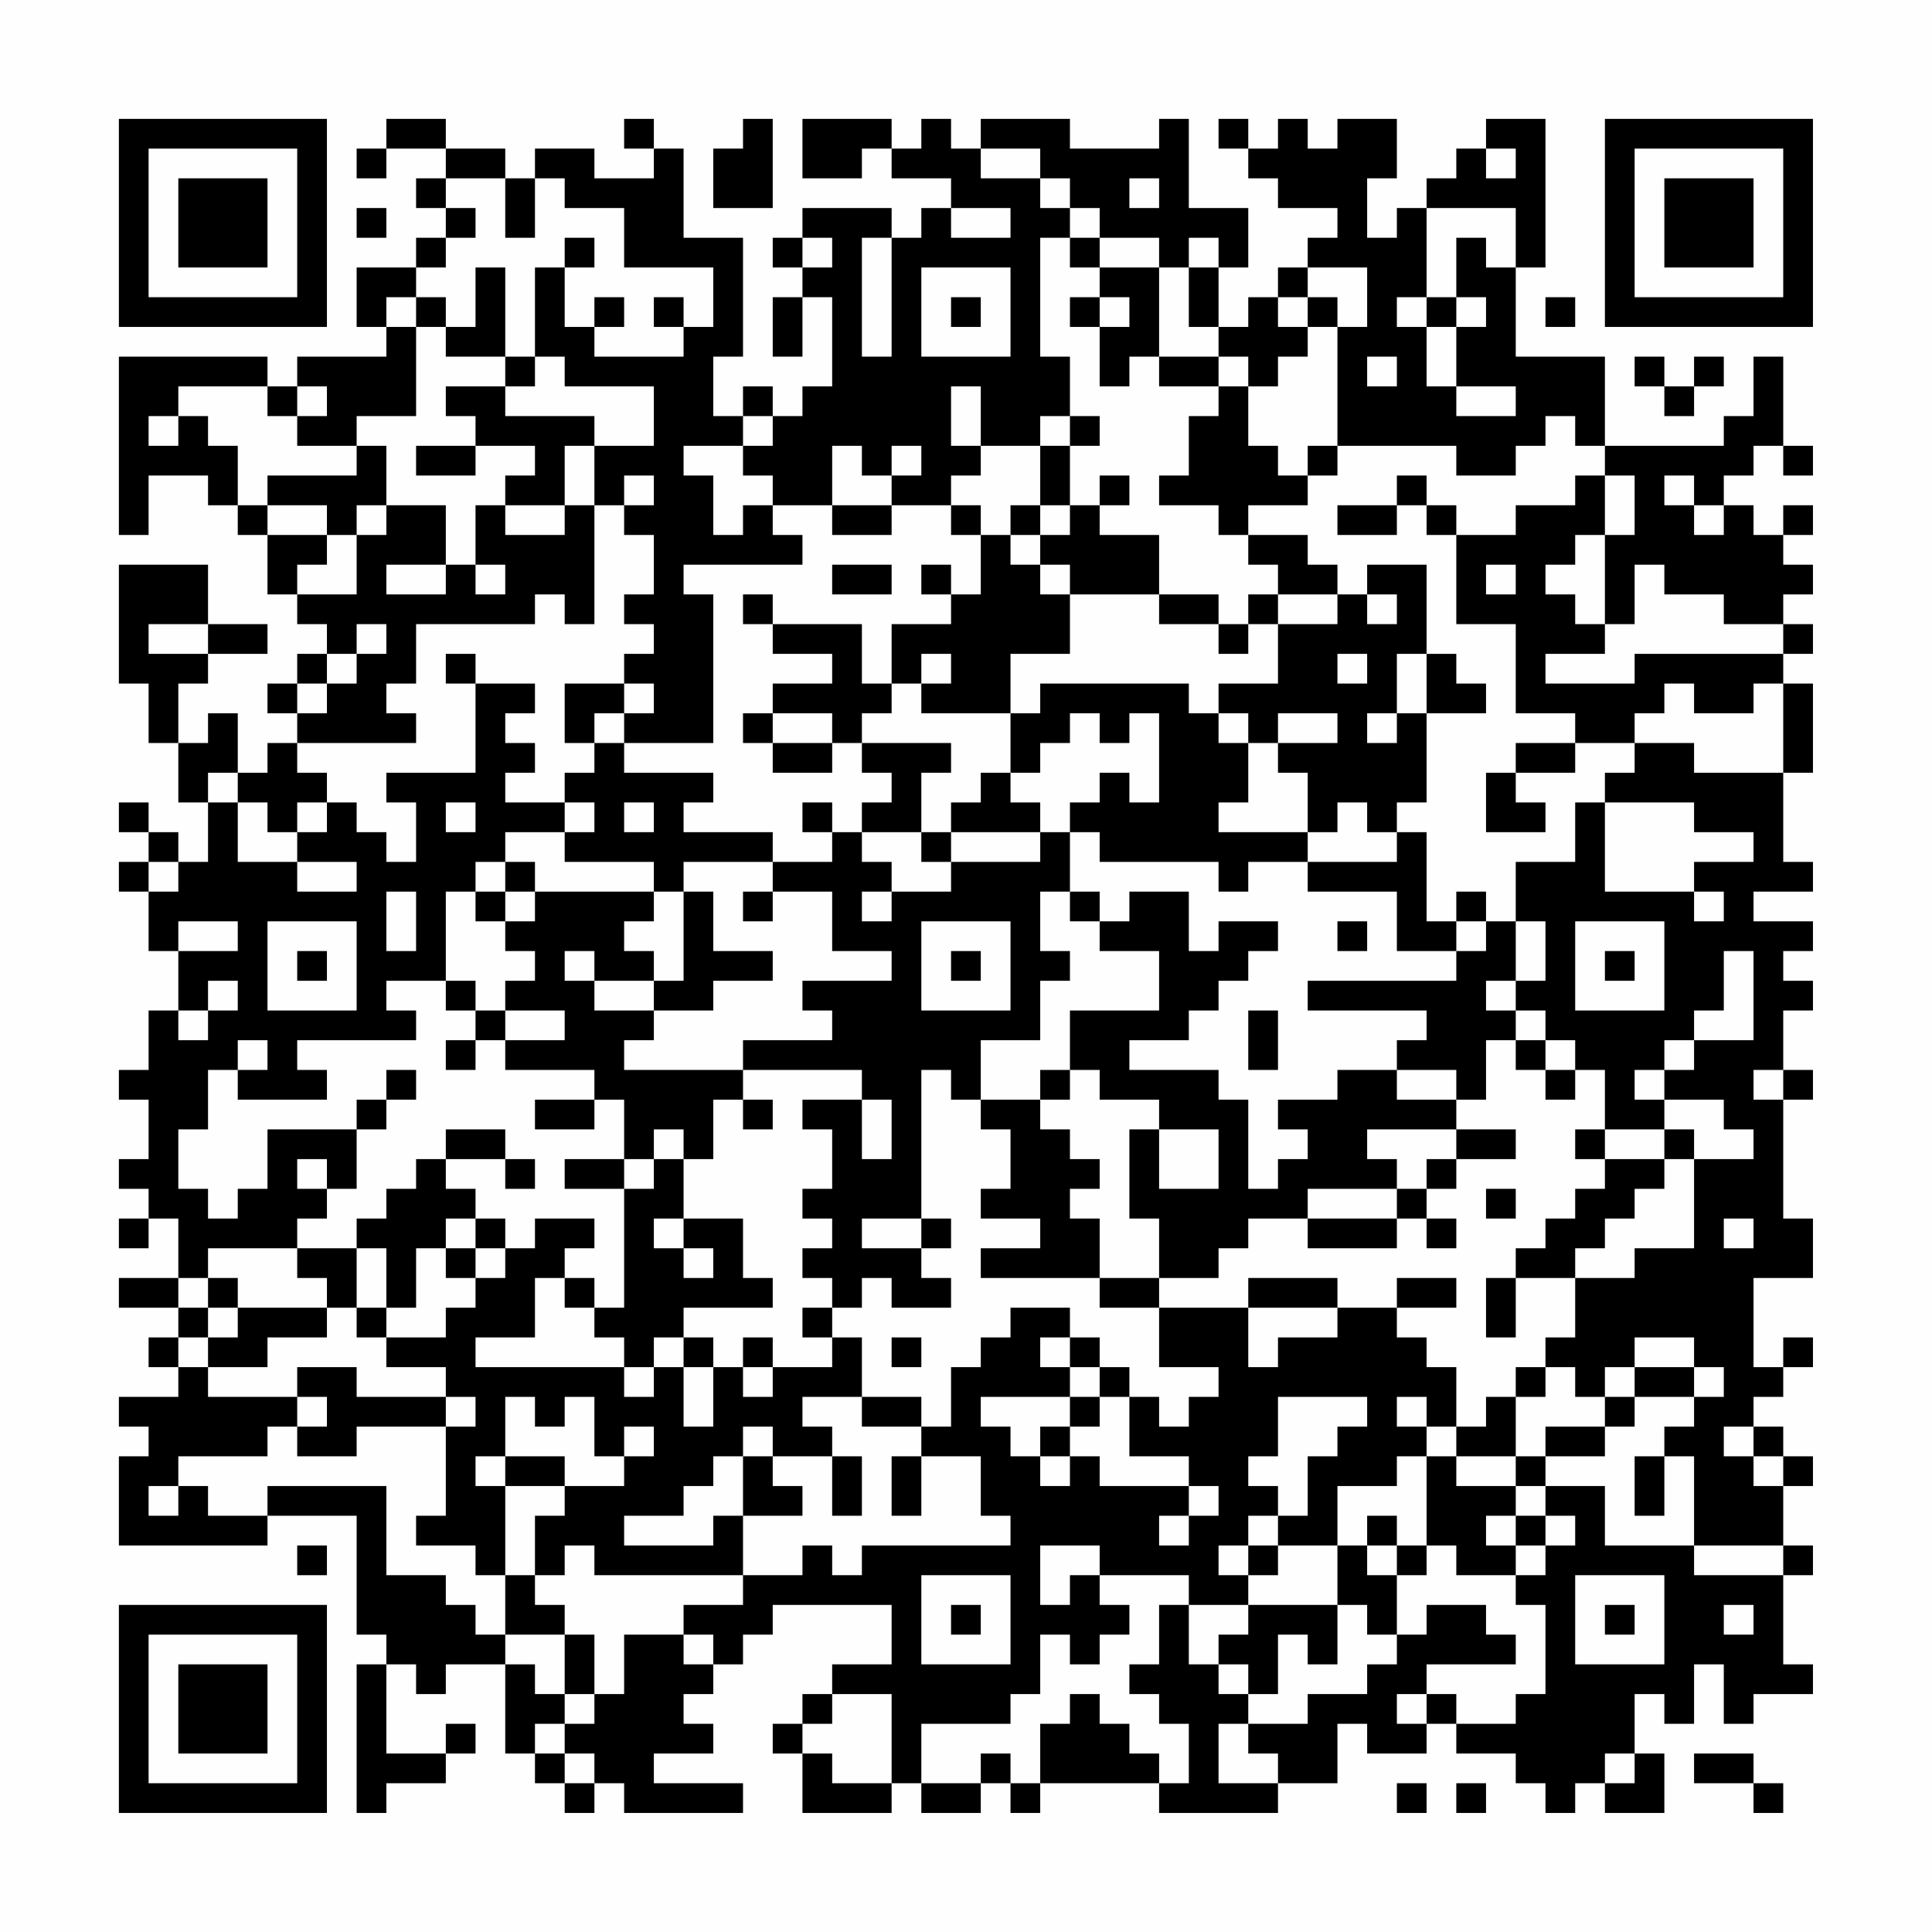 <?xml version="1.0" encoding="UTF-8"?>
<svg xmlns="http://www.w3.org/2000/svg" version="1.1" width="300" height="300" viewBox="0 0 300 300"><rect x="0" y="0" width="300" height="300" fill="#fefefe"/><g transform="scale(4.615)"><g transform="translate(4,4)"><path fill-rule="evenodd" d="M9 0L9 1L8 1L8 2L9 2L9 1L11 1L11 2L10 2L10 3L11 3L11 4L10 4L10 5L8 5L8 7L9 7L9 8L6 8L6 9L5 9L5 8L0 8L0 14L1 14L1 12L3 12L3 13L4 13L4 14L5 14L5 16L6 16L6 17L7 17L7 18L6 18L6 19L5 19L5 20L6 20L6 21L5 21L5 22L4 22L4 20L3 20L3 21L2 21L2 19L3 19L3 18L5 18L5 17L3 17L3 15L0 15L0 19L1 19L1 21L2 21L2 23L3 23L3 25L2 25L2 24L1 24L1 23L0 23L0 24L1 24L1 25L0 25L0 26L1 26L1 28L2 28L2 30L1 30L1 32L0 32L0 33L1 33L1 35L0 35L0 36L1 36L1 37L0 37L0 38L1 38L1 37L2 37L2 39L0 39L0 40L2 40L2 41L1 41L1 42L2 42L2 43L0 43L0 44L1 44L1 45L0 45L0 48L5 48L5 47L8 47L8 51L9 51L9 52L8 52L8 57L9 57L9 56L11 56L11 55L12 55L12 54L11 54L11 55L9 55L9 52L10 52L10 53L11 53L11 52L13 52L13 55L14 55L14 56L15 56L15 57L16 57L16 56L17 56L17 57L21 57L21 56L18 56L18 55L20 55L20 54L19 54L19 53L20 53L20 52L21 52L21 51L22 51L22 50L26 50L26 52L24 52L24 53L23 53L23 54L22 54L22 55L23 55L23 57L26 57L26 56L27 56L27 57L29 57L29 56L30 56L30 57L31 57L31 56L35 56L35 57L39 57L39 56L41 56L41 54L42 54L42 55L44 55L44 54L45 54L45 55L47 55L47 56L48 56L48 57L49 57L49 56L50 56L50 57L52 57L52 55L51 55L51 53L52 53L52 54L53 54L53 52L54 52L54 54L55 54L55 53L57 53L57 52L56 52L56 49L57 49L57 48L56 48L56 46L57 46L57 45L56 45L56 44L55 44L55 43L56 43L56 42L57 42L57 41L56 41L56 42L55 42L55 39L57 39L57 37L56 37L56 33L57 33L57 32L56 32L56 30L57 30L57 29L56 29L56 28L57 28L57 27L55 27L55 26L57 26L57 25L56 25L56 22L57 22L57 19L56 19L56 18L57 18L57 17L56 17L56 16L57 16L57 15L56 15L56 14L57 14L57 13L56 13L56 14L55 14L55 13L54 13L54 12L55 12L55 11L56 11L56 12L57 12L57 11L56 11L56 8L55 8L55 10L54 10L54 11L50 11L50 8L47 8L47 5L48 5L48 0L46 0L46 1L45 1L45 2L44 2L44 3L43 3L43 4L42 4L42 2L43 2L43 0L41 0L41 1L40 1L40 0L39 0L39 1L38 1L38 0L37 0L37 1L38 1L38 2L39 2L39 3L41 3L41 4L40 4L40 5L39 5L39 6L38 6L38 7L37 7L37 5L38 5L38 3L36 3L36 0L35 0L35 1L32 1L32 0L29 0L29 1L28 1L28 0L27 0L27 1L26 1L26 0L23 0L23 2L25 2L25 1L26 1L26 2L28 2L28 3L27 3L27 4L26 4L26 3L23 3L23 4L22 4L22 5L23 5L23 6L22 6L22 8L23 8L23 6L24 6L24 9L23 9L23 10L22 10L22 9L21 9L21 10L20 10L20 8L21 8L21 4L19 4L19 1L18 1L18 0L17 0L17 1L18 1L18 2L16 2L16 1L14 1L14 2L13 2L13 1L11 1L11 0ZM21 0L21 1L20 1L20 3L22 3L22 0ZM29 1L29 2L31 2L31 3L32 3L32 4L31 4L31 8L32 8L32 10L31 10L31 11L29 11L29 9L28 9L28 11L29 11L29 12L28 12L28 13L26 13L26 12L27 12L27 11L26 11L26 12L25 12L25 11L24 11L24 13L22 13L22 12L21 12L21 11L22 11L22 10L21 10L21 11L19 11L19 12L20 12L20 14L21 14L21 13L22 13L22 14L23 14L23 15L19 15L19 16L20 16L20 21L17 21L17 20L18 20L18 19L17 19L17 18L18 18L18 17L17 17L17 16L18 16L18 14L17 14L17 13L18 13L18 12L17 12L17 13L16 13L16 11L18 11L18 9L15 9L15 8L14 8L14 5L15 5L15 7L16 7L16 8L19 8L19 7L20 7L20 5L17 5L17 3L15 3L15 2L14 2L14 4L13 4L13 2L11 2L11 3L12 3L12 4L11 4L11 5L10 5L10 6L9 6L9 7L10 7L10 10L8 10L8 11L6 11L6 10L7 10L7 9L6 9L6 10L5 10L5 9L2 9L2 10L1 10L1 11L2 11L2 10L3 10L3 11L4 11L4 13L5 13L5 14L7 14L7 15L6 15L6 16L8 16L8 14L9 14L9 13L11 13L11 15L9 15L9 16L11 16L11 15L12 15L12 16L13 16L13 15L12 15L12 13L13 13L13 14L15 14L15 13L16 13L16 17L15 17L15 16L14 16L14 17L10 17L10 19L9 19L9 20L10 20L10 21L6 21L6 22L7 22L7 23L6 23L6 24L5 24L5 23L4 23L4 22L3 22L3 23L4 23L4 25L6 25L6 26L8 26L8 25L6 25L6 24L7 24L7 23L8 23L8 24L9 24L9 25L10 25L10 23L9 23L9 22L12 22L12 19L14 19L14 20L13 20L13 21L14 21L14 22L13 22L13 23L15 23L15 24L13 24L13 25L12 25L12 26L11 26L11 29L9 29L9 30L10 30L10 31L6 31L6 32L7 32L7 33L4 33L4 32L5 32L5 31L4 31L4 32L3 32L3 34L2 34L2 36L3 36L3 37L4 37L4 36L5 36L5 34L8 34L8 36L7 36L7 35L6 35L6 36L7 36L7 37L6 37L6 38L3 38L3 39L2 39L2 40L3 40L3 41L2 41L2 42L3 42L3 43L6 43L6 44L5 44L5 45L2 45L2 46L1 46L1 47L2 47L2 46L3 46L3 47L5 47L5 46L9 46L9 49L11 49L11 50L12 50L12 51L13 51L13 52L14 52L14 53L15 53L15 54L14 54L14 55L15 55L15 56L16 56L16 55L15 55L15 54L16 54L16 53L17 53L17 51L19 51L19 52L20 52L20 51L19 51L19 50L21 50L21 49L23 49L23 48L24 48L24 49L25 49L25 48L30 48L30 47L29 47L29 45L27 45L27 44L28 44L28 42L29 42L29 41L30 41L30 40L32 40L32 41L31 41L31 42L32 42L32 43L29 43L29 44L30 44L30 45L31 45L31 46L32 46L32 45L33 45L33 46L36 46L36 47L35 47L35 48L36 48L36 47L37 47L37 46L36 46L36 45L34 45L34 43L35 43L35 44L36 44L36 43L37 43L37 42L35 42L35 40L38 40L38 42L39 42L39 41L41 41L41 40L43 40L43 41L44 41L44 42L45 42L45 44L44 44L44 43L43 43L43 44L44 44L44 45L43 45L43 46L41 46L41 48L39 48L39 47L40 47L40 45L41 45L41 44L42 44L42 43L39 43L39 45L38 45L38 46L39 46L39 47L38 47L38 48L37 48L37 49L38 49L38 50L36 50L36 49L33 49L33 48L31 48L31 50L32 50L32 49L33 49L33 50L34 50L34 51L33 51L33 52L32 52L32 51L31 51L31 53L30 53L30 54L27 54L27 56L29 56L29 55L30 55L30 56L31 56L31 54L32 54L32 53L33 53L33 54L34 54L34 55L35 55L35 56L36 56L36 54L35 54L35 53L34 53L34 52L35 52L35 50L36 50L36 52L37 52L37 53L38 53L38 54L37 54L37 56L39 56L39 55L38 55L38 54L40 54L40 53L42 53L42 52L43 52L43 51L44 51L44 50L46 50L46 51L47 51L47 52L44 52L44 53L43 53L43 54L44 54L44 53L45 53L45 54L47 54L47 53L48 53L48 50L47 50L47 49L48 49L48 48L49 48L49 47L48 47L48 46L50 46L50 48L53 48L53 49L56 49L56 48L53 48L53 45L52 45L52 44L53 44L53 43L54 43L54 42L53 42L53 41L51 41L51 42L50 42L50 43L49 43L49 42L48 42L48 41L49 41L49 39L51 39L51 38L53 38L53 35L55 35L55 34L54 34L54 33L52 33L52 32L53 32L53 31L55 31L55 28L54 28L54 30L53 30L53 31L52 31L52 32L51 32L51 33L52 33L52 34L50 34L50 32L49 32L49 31L48 31L48 30L47 30L47 29L48 29L48 27L47 27L47 25L49 25L49 23L50 23L50 26L53 26L53 27L54 27L54 26L53 26L53 25L55 25L55 24L53 24L53 23L50 23L50 22L51 22L51 21L53 21L53 22L56 22L56 19L55 19L55 20L53 20L53 19L52 19L52 20L51 20L51 21L49 21L49 20L47 20L47 17L45 17L45 14L47 14L47 13L49 13L49 12L50 12L50 14L49 14L49 15L48 15L48 16L49 16L49 17L50 17L50 18L48 18L48 19L51 19L51 18L56 18L56 17L54 17L54 16L52 16L52 15L51 15L51 17L50 17L50 14L51 14L51 12L50 12L50 11L49 11L49 10L48 10L48 11L47 11L47 12L45 12L45 11L41 11L41 7L42 7L42 5L40 5L40 6L39 6L39 7L40 7L40 8L39 8L39 9L38 9L38 8L37 8L37 7L36 7L36 5L37 5L37 4L36 4L36 5L35 5L35 4L33 4L33 3L32 3L32 2L31 2L31 1ZM46 1L46 2L47 2L47 1ZM34 2L34 3L35 3L35 2ZM8 3L8 4L9 4L9 3ZM28 3L28 4L30 4L30 3ZM44 3L44 6L43 6L43 7L44 7L44 9L45 9L45 10L47 10L47 9L45 9L45 7L46 7L46 6L45 6L45 4L46 4L46 5L47 5L47 3ZM15 4L15 5L16 5L16 4ZM23 4L23 5L24 5L24 4ZM25 4L25 8L26 8L26 4ZM32 4L32 5L33 5L33 6L32 6L32 7L33 7L33 9L34 9L34 8L35 8L35 9L37 9L37 10L36 10L36 12L35 12L35 13L37 13L37 14L38 14L38 15L39 15L39 16L38 16L38 17L37 17L37 16L35 16L35 14L33 14L33 13L34 13L34 12L33 12L33 13L32 13L32 11L33 11L33 10L32 10L32 11L31 11L31 13L30 13L30 14L29 14L29 13L28 13L28 14L29 14L29 16L28 16L28 15L27 15L27 16L28 16L28 17L26 17L26 19L25 19L25 17L22 17L22 16L21 16L21 17L22 17L22 18L24 18L24 19L22 19L22 20L21 20L21 21L22 21L22 22L24 22L24 21L25 21L25 22L26 22L26 23L25 23L25 24L24 24L24 23L23 23L23 24L24 24L24 25L22 25L22 24L19 24L19 23L20 23L20 22L17 22L17 21L16 21L16 20L17 20L17 19L15 19L15 21L16 21L16 22L15 22L15 23L16 23L16 24L15 24L15 25L18 25L18 26L14 26L14 25L13 25L13 26L12 26L12 27L13 27L13 28L14 28L14 29L13 29L13 30L12 30L12 29L11 29L11 30L12 30L12 31L11 31L11 32L12 32L12 31L13 31L13 32L16 32L16 33L14 33L14 34L16 34L16 33L17 33L17 35L15 35L15 36L17 36L17 40L16 40L16 39L15 39L15 38L16 38L16 37L14 37L14 38L13 38L13 37L12 37L12 36L11 36L11 35L13 35L13 36L14 36L14 35L13 35L13 34L11 34L11 35L10 35L10 36L9 36L9 37L8 37L8 38L6 38L6 39L7 39L7 40L4 40L4 39L3 39L3 40L4 40L4 41L3 41L3 42L5 42L5 41L7 41L7 40L8 40L8 41L9 41L9 42L11 42L11 43L8 43L8 42L6 42L6 43L7 43L7 44L6 44L6 45L8 45L8 44L11 44L11 47L10 47L10 48L12 48L12 49L13 49L13 51L15 51L15 53L16 53L16 51L15 51L15 50L14 50L14 49L15 49L15 48L16 48L16 49L21 49L21 47L23 47L23 46L22 46L22 45L24 45L24 47L25 47L25 45L24 45L24 44L23 44L23 43L25 43L25 44L27 44L27 43L25 43L25 41L24 41L24 40L25 40L25 39L26 39L26 40L28 40L28 39L27 39L27 38L28 38L28 37L27 37L27 32L28 32L28 33L29 33L29 34L30 34L30 36L29 36L29 37L31 37L31 38L29 38L29 39L33 39L33 40L35 40L35 39L37 39L37 38L38 38L38 37L40 37L40 38L43 38L43 37L44 37L44 38L45 38L45 37L44 37L44 36L45 36L45 35L47 35L47 34L45 34L45 33L46 33L46 31L47 31L47 32L48 32L48 33L49 33L49 32L48 32L48 31L47 31L47 30L46 30L46 29L47 29L47 27L46 27L46 26L45 26L45 27L44 27L44 24L43 24L43 23L44 23L44 20L46 20L46 19L45 19L45 18L44 18L44 15L42 15L42 16L41 16L41 15L40 15L40 14L38 14L38 13L40 13L40 12L41 12L41 11L40 11L40 12L39 12L39 11L38 11L38 9L37 9L37 8L35 8L35 5L33 5L33 4ZM12 5L12 7L11 7L11 6L10 6L10 7L11 7L11 8L13 8L13 9L11 9L11 10L12 10L12 11L10 11L10 12L12 12L12 11L14 11L14 12L13 12L13 13L15 13L15 11L16 11L16 10L13 10L13 9L14 9L14 8L13 8L13 5ZM27 5L27 8L30 8L30 5ZM16 6L16 7L17 7L17 6ZM18 6L18 7L19 7L19 6ZM28 6L28 7L29 7L29 6ZM33 6L33 7L34 7L34 6ZM40 6L40 7L41 7L41 6ZM44 6L44 7L45 7L45 6ZM48 6L48 7L49 7L49 6ZM42 8L42 9L43 9L43 8ZM51 8L51 9L52 9L52 10L53 10L53 9L54 9L54 8L53 8L53 9L52 9L52 8ZM8 11L8 12L5 12L5 13L7 13L7 14L8 14L8 13L9 13L9 11ZM43 12L43 13L41 13L41 14L43 14L43 13L44 13L44 14L45 14L45 13L44 13L44 12ZM52 12L52 13L53 13L53 14L54 14L54 13L53 13L53 12ZM24 13L24 14L26 14L26 13ZM31 13L31 14L30 14L30 15L31 15L31 16L32 16L32 18L30 18L30 20L27 20L27 19L28 19L28 18L27 18L27 19L26 19L26 20L25 20L25 21L28 21L28 22L27 22L27 24L25 24L25 25L26 25L26 26L25 26L25 27L26 27L26 26L28 26L28 25L31 25L31 24L32 24L32 26L31 26L31 28L32 28L32 29L31 29L31 31L29 31L29 33L31 33L31 34L32 34L32 35L33 35L33 36L32 36L32 37L33 37L33 39L35 39L35 37L34 37L34 34L35 34L35 36L37 36L37 34L35 34L35 33L33 33L33 32L32 32L32 30L35 30L35 28L33 28L33 27L34 27L34 26L36 26L36 28L37 28L37 27L39 27L39 28L38 28L38 29L37 29L37 30L36 30L36 31L34 31L34 32L37 32L37 33L38 33L38 36L39 36L39 35L40 35L40 34L39 34L39 33L41 33L41 32L43 32L43 33L45 33L45 32L43 32L43 31L44 31L44 30L40 30L40 29L45 29L45 28L46 28L46 27L45 27L45 28L43 28L43 26L40 26L40 25L43 25L43 24L42 24L42 23L41 23L41 24L40 24L40 22L39 22L39 21L41 21L41 20L39 20L39 21L38 21L38 20L37 20L37 19L39 19L39 17L41 17L41 16L39 16L39 17L38 17L38 18L37 18L37 17L35 17L35 16L32 16L32 15L31 15L31 14L32 14L32 13ZM24 15L24 16L26 16L26 15ZM46 15L46 16L47 16L47 15ZM42 16L42 17L43 17L43 16ZM1 17L1 18L3 18L3 17ZM8 17L8 18L7 18L7 19L6 19L6 20L7 20L7 19L8 19L8 18L9 18L9 17ZM11 18L11 19L12 19L12 18ZM41 18L41 19L42 19L42 18ZM43 18L43 20L42 20L42 21L43 21L43 20L44 20L44 18ZM31 19L31 20L30 20L30 22L29 22L29 23L28 23L28 24L27 24L27 25L28 25L28 24L31 24L31 23L30 23L30 22L31 22L31 21L32 21L32 20L33 20L33 21L34 21L34 20L35 20L35 23L34 23L34 22L33 22L33 23L32 23L32 24L33 24L33 25L37 25L37 26L38 26L38 25L40 25L40 24L37 24L37 23L38 23L38 21L37 21L37 20L36 20L36 19ZM22 20L22 21L24 21L24 20ZM47 21L47 22L46 22L46 24L48 24L48 23L47 23L47 22L49 22L49 21ZM11 23L11 24L12 24L12 23ZM17 23L17 24L18 24L18 23ZM1 25L1 26L2 26L2 25ZM19 25L19 26L18 26L18 27L17 27L17 28L18 28L18 29L16 29L16 28L15 28L15 29L16 29L16 30L18 30L18 31L17 31L17 32L21 32L21 33L20 33L20 35L19 35L19 34L18 34L18 35L17 35L17 36L18 36L18 35L19 35L19 37L18 37L18 38L19 38L19 39L20 39L20 38L19 38L19 37L21 37L21 39L22 39L22 40L19 40L19 41L18 41L18 42L17 42L17 41L16 41L16 40L15 40L15 39L14 39L14 41L12 41L12 42L17 42L17 43L18 43L18 42L19 42L19 44L20 44L20 42L21 42L21 43L22 43L22 42L24 42L24 41L23 41L23 40L24 40L24 39L23 39L23 38L24 38L24 37L23 37L23 36L24 36L24 34L23 34L23 33L25 33L25 35L26 35L26 33L25 33L25 32L21 32L21 31L24 31L24 30L23 30L23 29L26 29L26 28L24 28L24 26L22 26L22 25ZM9 26L9 28L10 28L10 26ZM13 26L13 27L14 27L14 26ZM19 26L19 29L18 29L18 30L20 30L20 29L22 29L22 28L20 28L20 26ZM21 26L21 27L22 27L22 26ZM32 26L32 27L33 27L33 26ZM2 27L2 28L4 28L4 27ZM5 27L5 30L8 30L8 27ZM27 27L27 30L30 30L30 27ZM41 27L41 28L42 28L42 27ZM49 27L49 30L52 30L52 27ZM6 28L6 29L7 29L7 28ZM28 28L28 29L29 29L29 28ZM50 28L50 29L51 29L51 28ZM3 29L3 30L2 30L2 31L3 31L3 30L4 30L4 29ZM13 30L13 31L15 31L15 30ZM38 30L38 32L39 32L39 30ZM9 32L9 33L8 33L8 34L9 34L9 33L10 33L10 32ZM31 32L31 33L32 33L32 32ZM55 32L55 33L56 33L56 32ZM21 33L21 34L22 34L22 33ZM42 34L42 35L43 35L43 36L40 36L40 37L43 37L43 36L44 36L44 35L45 35L45 34ZM49 34L49 35L50 35L50 36L49 36L49 37L48 37L48 38L47 38L47 39L46 39L46 41L47 41L47 39L49 39L49 38L50 38L50 37L51 37L51 36L52 36L52 35L53 35L53 34L52 34L52 35L50 35L50 34ZM46 36L46 37L47 37L47 36ZM11 37L11 38L10 38L10 40L9 40L9 38L8 38L8 40L9 40L9 41L11 41L11 40L12 40L12 39L13 39L13 38L12 38L12 37ZM25 37L25 38L27 38L27 37ZM54 37L54 38L55 38L55 37ZM11 38L11 39L12 39L12 38ZM38 39L38 40L41 40L41 39ZM43 39L43 40L45 40L45 39ZM19 41L19 42L20 42L20 41ZM21 41L21 42L22 42L22 41ZM26 41L26 42L27 42L27 41ZM32 41L32 42L33 42L33 43L32 43L32 44L31 44L31 45L32 45L32 44L33 44L33 43L34 43L34 42L33 42L33 41ZM47 42L47 43L46 43L46 44L45 44L45 45L44 45L44 48L43 48L43 47L42 47L42 48L41 48L41 50L38 50L38 51L37 51L37 52L38 52L38 53L39 53L39 51L40 51L40 52L41 52L41 50L42 50L42 51L43 51L43 49L44 49L44 48L45 48L45 49L47 49L47 48L48 48L48 47L47 47L47 46L48 46L48 45L50 45L50 44L51 44L51 43L53 43L53 42L51 42L51 43L50 43L50 44L48 44L48 45L47 45L47 43L48 43L48 42ZM11 43L11 44L12 44L12 43ZM13 43L13 45L12 45L12 46L13 46L13 49L14 49L14 47L15 47L15 46L17 46L17 45L18 45L18 44L17 44L17 45L16 45L16 43L15 43L15 44L14 44L14 43ZM21 44L21 45L20 45L20 46L19 46L19 47L17 47L17 48L20 48L20 47L21 47L21 45L22 45L22 44ZM54 44L54 45L55 45L55 46L56 46L56 45L55 45L55 44ZM13 45L13 46L15 46L15 45ZM26 45L26 47L27 47L27 45ZM45 45L45 46L47 46L47 45ZM51 45L51 47L52 47L52 45ZM46 47L46 48L47 48L47 47ZM6 48L6 49L7 49L7 48ZM38 48L38 49L39 49L39 48ZM42 48L42 49L43 49L43 48ZM27 49L27 52L30 52L30 49ZM49 49L49 52L52 52L52 49ZM28 50L28 51L29 51L29 50ZM50 50L50 51L51 51L51 50ZM54 50L54 51L55 51L55 50ZM24 53L24 54L23 54L23 55L24 55L24 56L26 56L26 53ZM50 55L50 56L51 56L51 55ZM53 55L53 56L55 56L55 57L56 57L56 56L55 56L55 55ZM43 56L43 57L44 57L44 56ZM45 56L45 57L46 57L46 56ZM0 0L0 7L7 7L7 0ZM1 1L1 6L6 6L6 1ZM2 2L2 5L5 5L5 2ZM50 0L50 7L57 7L57 0ZM51 1L51 6L56 6L56 1ZM52 2L52 5L55 5L55 2ZM0 50L0 57L7 57L7 50ZM1 51L1 56L6 56L6 51ZM2 52L2 55L5 55L5 52Z" fill="#000000"/></g></g></svg>
